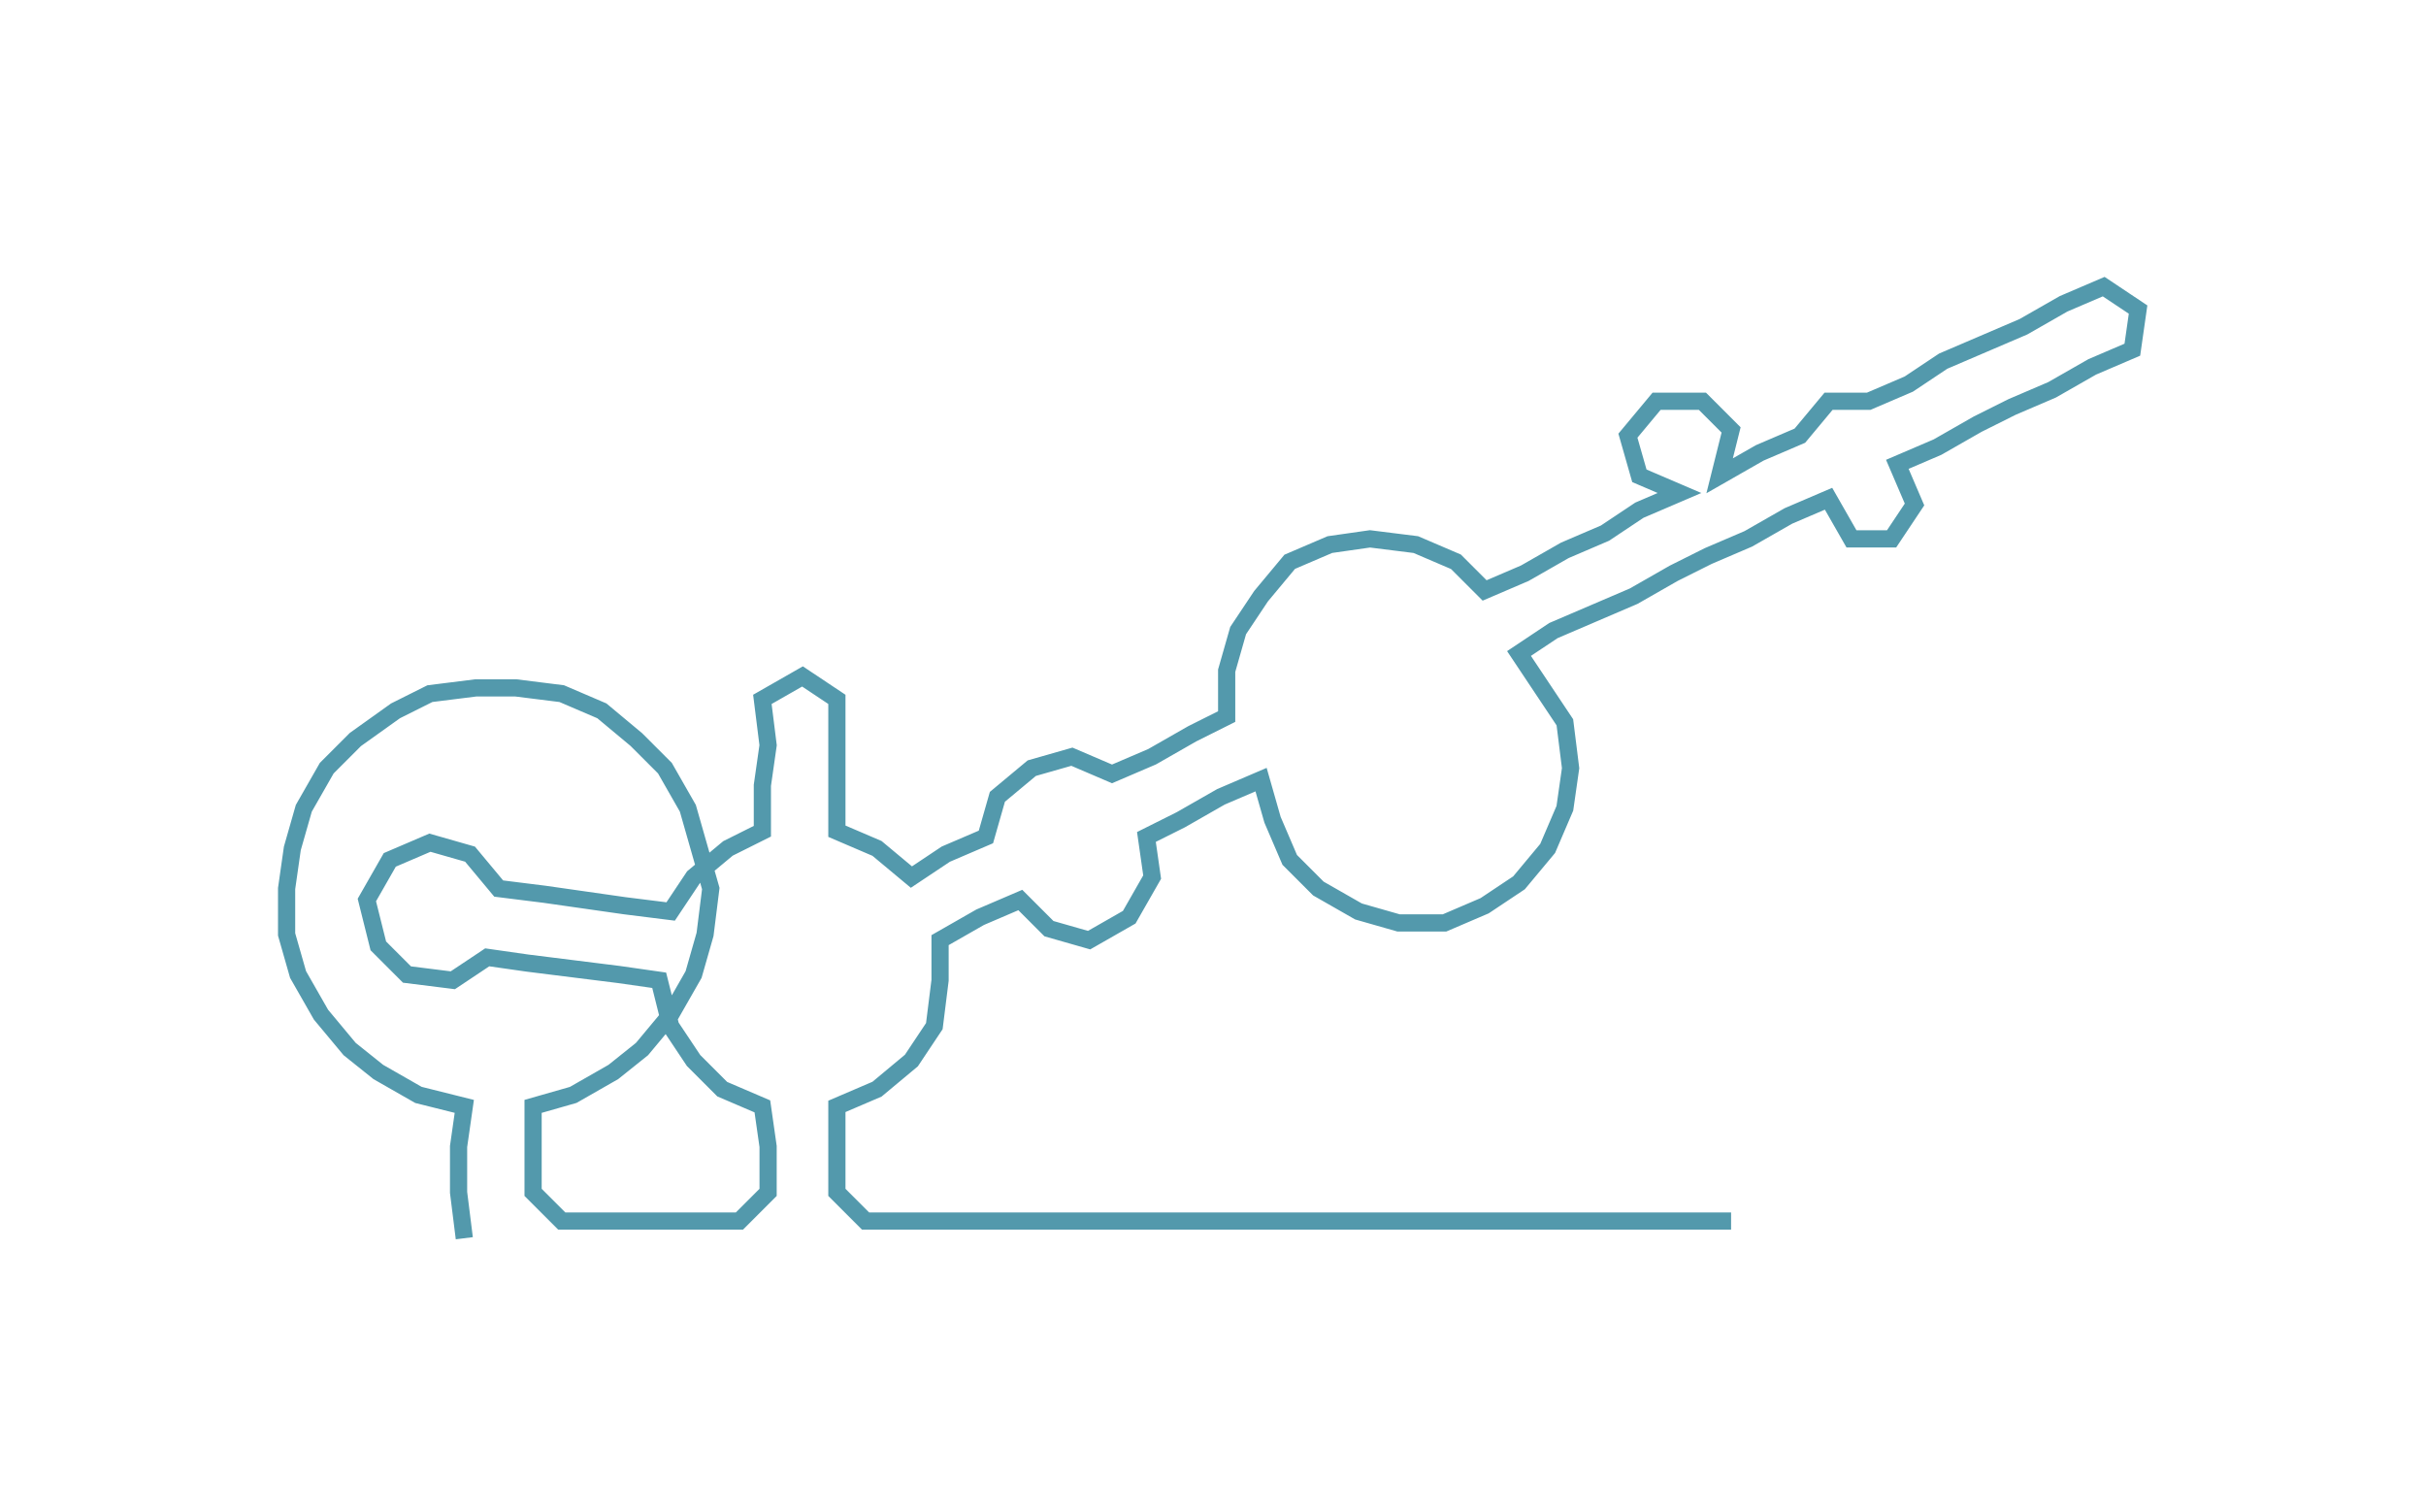 <ns0:svg xmlns:ns0="http://www.w3.org/2000/svg" width="300px" height="186.991px" viewBox="0 0 423.23 263.801"><ns0:path style="stroke:#5399ac;stroke-width:3px;fill:none;" d="M81 216 L81 216 L80 208 L80 200 L81 193 L73 191 L66 187 L61 183 L56 177 L52 170 L50 163 L50 155 L51 148 L53 141 L57 134 L62 129 L69 124 L75 121 L83 120 L90 120 L98 121 L105 124 L111 129 L116 134 L120 141 L122 148 L124 155 L123 163 L121 170 L117 177 L112 183 L107 187 L100 191 L93 193 L93 200 L93 208 L98 213 L105 213 L113 213 L121 213 L129 213 L134 208 L134 200 L133 193 L126 190 L121 185 L117 179 L115 171 L108 170 L100 169 L92 168 L85 167 L79 171 L71 170 L66 165 L64 157 L68 150 L75 147 L82 149 L87 155 L95 156 L102 157 L109 158 L117 159 L121 153 L127 148 L133 145 L133 137 L134 130 L133 122 L140 118 L146 122 L146 130 L146 137 L146 145 L153 148 L159 153 L165 149 L172 146 L174 139 L180 134 L187 132 L194 135 L201 132 L208 128 L214 125 L214 117 L216 110 L220 104 L225 98 L232 95 L239 94 L247 95 L254 98 L259 103 L266 100 L273 96 L280 93 L286 89 L293 86 L286 83 L284 76 L289 70 L297 70 L302 75 L300 83 L307 79 L314 76 L319 70 L326 70 L333 67 L339 63 L346 60 L353 57 L360 53 L367 50 L373 54 L372 61 L365 64 L358 68 L351 71 L345 74 L338 78 L331 81 L334 88 L330 94 L323 94 L319 87 L312 90 L305 94 L298 97 L292 100 L285 104 L278 107 L271 110 L265 114 L269 120 L273 126 L274 134 L273 141 L270 148 L265 154 L259 158 L252 161 L244 161 L237 159 L230 155 L225 150 L222 143 L220 136 L213 139 L206 143 L200 146 L201 153 L197 160 L190 164 L183 162 L178 157 L171 160 L164 164 L164 171 L163 179 L159 185 L153 190 L146 193 L146 200 L146 208 L151 213 L159 213 L166 213 L174 213 L181 213 L189 213 L196 213 L204 213 L212 213 L219 213 L227 213 L234 213 L242 213 L249 213 L257 213 L264 213 L272 213 L280 213 L287 213 L295 213 L302 213" /></ns0:svg>